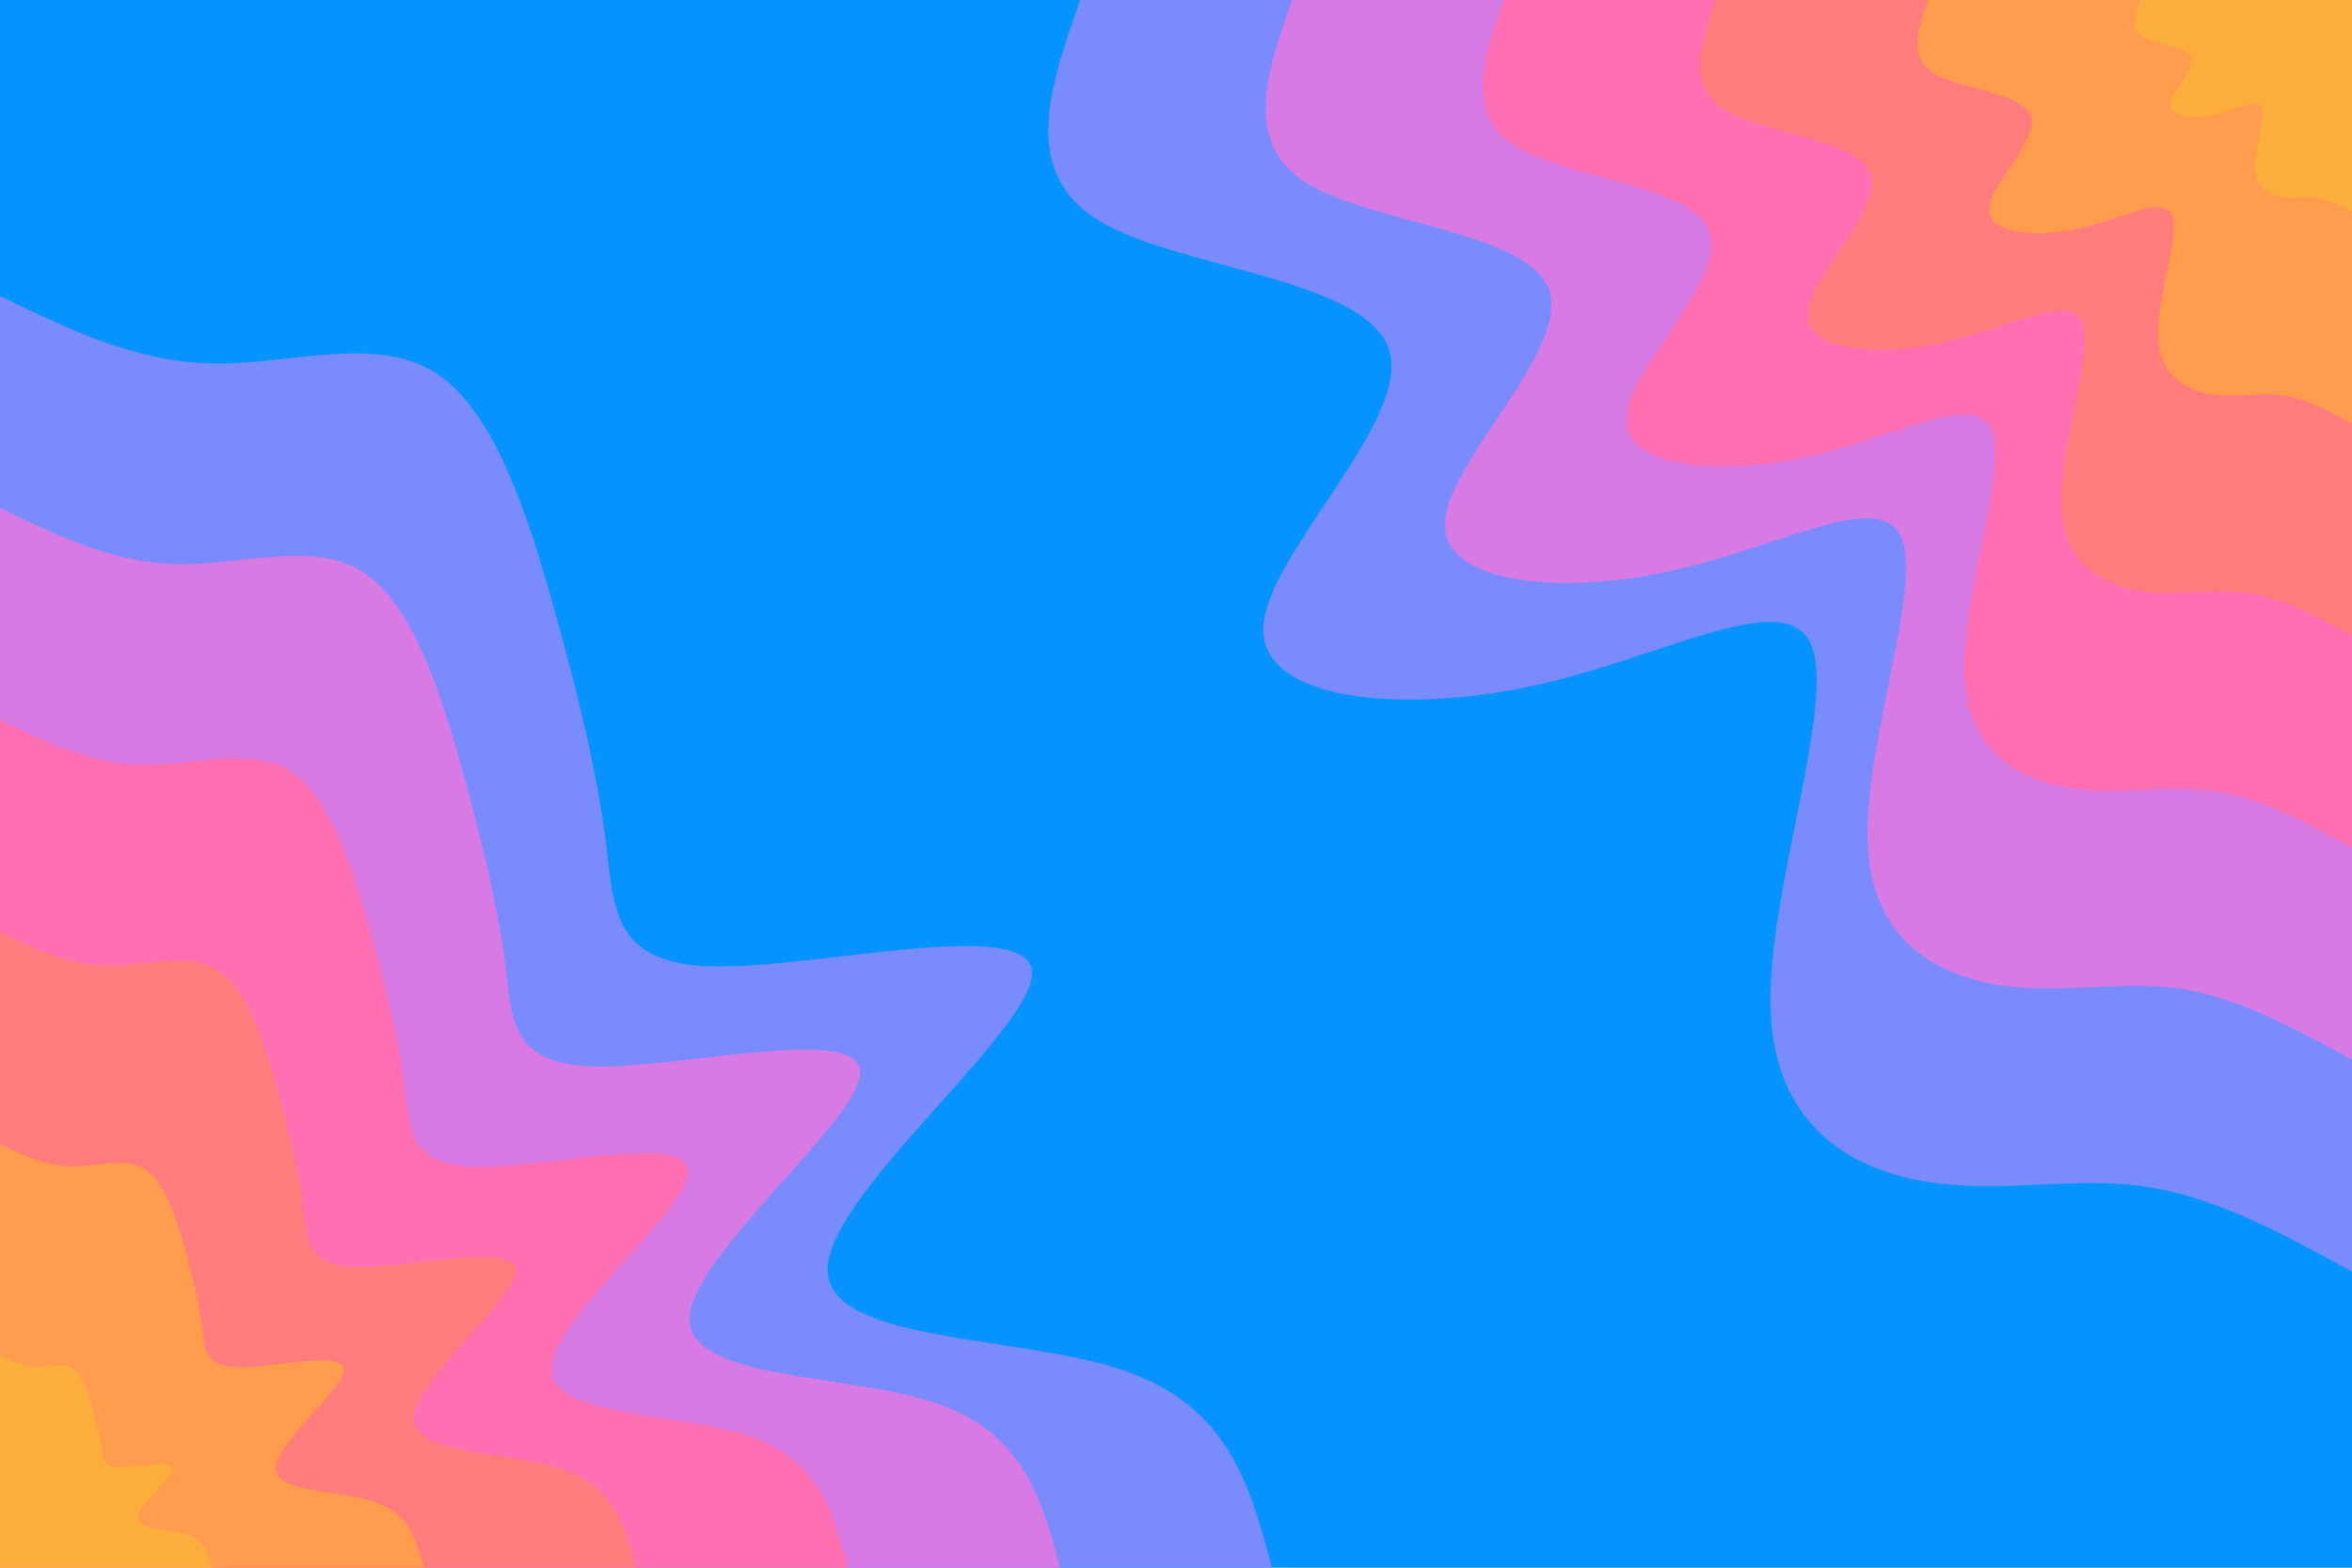 <svg id="visual" viewBox="0 0 900 600" width="900" height="600" xmlns="http://www.w3.org/2000/svg" xmlns:xlink="http://www.w3.org/1999/xlink" version="1.1"><rect x="0" y="0" width="900" height="600" fill="#0593ff"></rect><defs><linearGradient id="grad1_0" x1="33.3%" y1="0%" x2="100%" y2="100%"><stop offset="20%" stop-color="#fbae3c" stop-opacity="1"></stop><stop offset="80%" stop-color="#fbae3c" stop-opacity="1"></stop></linearGradient></defs><defs><linearGradient id="grad1_1" x1="33.3%" y1="0%" x2="100%" y2="100%"><stop offset="20%" stop-color="#fbae3c" stop-opacity="1"></stop><stop offset="80%" stop-color="#ff8b63" stop-opacity="1"></stop></linearGradient></defs><defs><linearGradient id="grad1_2" x1="33.3%" y1="0%" x2="100%" y2="100%"><stop offset="20%" stop-color="#ff7297" stop-opacity="1"></stop><stop offset="80%" stop-color="#ff8b63" stop-opacity="1"></stop></linearGradient></defs><defs><linearGradient id="grad1_3" x1="33.3%" y1="0%" x2="100%" y2="100%"><stop offset="20%" stop-color="#ff7297" stop-opacity="1"></stop><stop offset="80%" stop-color="#f772cc" stop-opacity="1"></stop></linearGradient></defs><defs><linearGradient id="grad1_4" x1="33.3%" y1="0%" x2="100%" y2="100%"><stop offset="20%" stop-color="#b083f4" stop-opacity="1"></stop><stop offset="80%" stop-color="#f772cc" stop-opacity="1"></stop></linearGradient></defs><defs><linearGradient id="grad1_5" x1="33.3%" y1="0%" x2="100%" y2="100%"><stop offset="20%" stop-color="#b083f4" stop-opacity="1"></stop><stop offset="80%" stop-color="#0593ff" stop-opacity="1"></stop></linearGradient></defs><defs><linearGradient id="grad2_0" x1="0%" y1="0%" x2="66.7%" y2="100%"><stop offset="20%" stop-color="#fbae3c" stop-opacity="1"></stop><stop offset="80%" stop-color="#fbae3c" stop-opacity="1"></stop></linearGradient></defs><defs><linearGradient id="grad2_1" x1="0%" y1="0%" x2="66.7%" y2="100%"><stop offset="20%" stop-color="#ff8b63" stop-opacity="1"></stop><stop offset="80%" stop-color="#fbae3c" stop-opacity="1"></stop></linearGradient></defs><defs><linearGradient id="grad2_2" x1="0%" y1="0%" x2="66.7%" y2="100%"><stop offset="20%" stop-color="#ff8b63" stop-opacity="1"></stop><stop offset="80%" stop-color="#ff7297" stop-opacity="1"></stop></linearGradient></defs><defs><linearGradient id="grad2_3" x1="0%" y1="0%" x2="66.7%" y2="100%"><stop offset="20%" stop-color="#f772cc" stop-opacity="1"></stop><stop offset="80%" stop-color="#ff7297" stop-opacity="1"></stop></linearGradient></defs><defs><linearGradient id="grad2_4" x1="0%" y1="0%" x2="66.7%" y2="100%"><stop offset="20%" stop-color="#f772cc" stop-opacity="1"></stop><stop offset="80%" stop-color="#b083f4" stop-opacity="1"></stop></linearGradient></defs><defs><linearGradient id="grad2_5" x1="0%" y1="0%" x2="66.7%" y2="100%"><stop offset="20%" stop-color="#0593ff" stop-opacity="1"></stop><stop offset="80%" stop-color="#b083f4" stop-opacity="1"></stop></linearGradient></defs><g transform="translate(900, 0)"><path d="M0 486.7C-26.3 472.3 -52.6 457.8 -80.1 454C-107.5 450.2 -136 457.1 -164.5 452C-193 446.9 -221.4 429.8 -222.5 385.4C-223.6 340.9 -197.3 269.1 -207 246.7C-216.7 224.2 -262.4 251.2 -312.5 262.3C-362.7 273.3 -417.2 268.5 -416.6 240.5C-415.9 212.5 -360.1 161.5 -368.4 134.1C-376.6 106.7 -448.9 102.9 -479.4 84.5C-509.8 66.1 -498.3 33.1 -486.7 0L0 0Z" fill="#7a8cfd"></path><path d="M0 405.6C-21.9 393.6 -43.9 381.5 -66.7 378.3C-89.6 375.2 -113.4 380.9 -137.1 376.7C-160.8 372.4 -184.5 358.2 -185.4 321.2C-186.3 284.1 -164.4 224.2 -172.5 205.6C-180.6 186.9 -218.7 209.3 -260.5 218.5C-302.2 227.8 -347.7 223.7 -347.1 200.4C-346.6 177.1 -300.1 134.6 -307 111.7C-313.8 88.9 -374.1 85.8 -399.5 70.4C-424.8 55.1 -415.2 27.6 -405.6 0L0 0Z" fill="#d87ae3"></path><path d="M0 324.5C-17.5 314.8 -35.1 305.2 -53.4 302.7C-71.7 300.1 -90.7 304.7 -109.7 301.3C-128.7 297.9 -147.6 286.6 -148.3 256.9C-149 227.3 -131.5 179.4 -138 164.4C-144.5 149.5 -174.9 167.5 -208.4 174.8C-241.8 182.2 -278.1 179 -277.7 160.3C-277.3 141.7 -240.1 107.7 -245.6 89.4C-251.1 71.1 -299.3 68.6 -319.6 56.3C-339.8 44.1 -332.2 22 -324.5 0L0 0Z" fill="#ff6fb2"></path><path d="M0 243.4C-13.2 236.1 -26.3 228.9 -40 227C-53.7 225.1 -68 228.5 -82.3 226C-96.5 223.5 -110.7 214.9 -111.2 192.7C-111.8 170.5 -98.6 134.5 -103.5 123.3C-108.3 112.1 -131.2 125.6 -156.3 131.1C-181.3 136.7 -208.6 134.2 -208.3 120.3C-208 106.3 -180.1 80.7 -184.2 67C-188.3 53.3 -224.5 51.5 -239.7 42.3C-254.9 33.1 -249.1 16.5 -243.4 0L0 0Z" fill="#ff7c7c"></path><path d="M0 162.2C-8.8 157.4 -17.5 152.6 -26.7 151.3C-35.8 150.1 -45.3 152.4 -54.8 150.7C-64.3 149 -73.8 143.3 -74.2 128.5C-74.5 113.6 -65.8 89.7 -69 82.2C-72.2 74.7 -87.5 83.7 -104.2 87.4C-120.9 91.1 -139.1 89.5 -138.9 80.2C-138.6 70.8 -120 53.8 -122.8 44.7C-125.5 35.6 -149.6 34.3 -159.8 28.2C-169.9 22 -166.1 11 -162.2 0L0 0Z" fill="#ff9c4d"></path><path d="M0 81.1C-4.4 78.7 -8.8 76.3 -13.3 75.7C-17.9 75 -22.7 76.2 -27.4 75.3C-32.2 74.5 -36.9 71.6 -37.1 64.2C-37.3 56.8 -32.9 44.8 -34.5 41.1C-36.1 37.4 -43.7 41.9 -52.1 43.7C-60.4 45.6 -69.5 44.7 -69.4 40.1C-69.3 35.4 -60 26.9 -61.4 22.3C-62.8 17.8 -74.8 17.2 -79.9 14.1C-85 11 -83 5.5 -81.1 0L0 0Z" fill="#fbae3c"></path></g><g transform="translate(0, 600)"><path d="M0 -486.7C25.9 -474.1 51.8 -461.4 81.3 -460.9C110.7 -460.3 143.6 -471.9 166.5 -457.4C189.3 -442.9 202.1 -402.5 212 -367.2C221.9 -331.9 228.9 -301.9 232 -276.5C235.2 -251.2 234.6 -230.6 274.2 -230.1C313.9 -229.6 393.7 -249.3 394.9 -228C396.1 -206.7 318.6 -144.6 316.7 -115.3C314.8 -85.9 388.4 -89.4 429.4 -75.7C470.3 -62 478.5 -31 486.7 0L0 0Z" fill="#7a8cfd"></path><path d="M0 -405.6C21.6 -395.1 43.2 -384.5 67.7 -384.1C92.2 -383.6 119.7 -393.2 138.7 -381.2C157.8 -369.1 168.4 -335.4 176.7 -306C184.9 -276.6 190.7 -251.6 193.4 -230.5C196 -209.3 195.5 -192.2 228.5 -191.8C261.6 -191.4 328.1 -207.7 329.1 -190C330.1 -172.3 265.5 -120.5 263.9 -96.1C262.3 -71.6 323.7 -74.5 357.8 -63.1C391.9 -51.6 398.8 -25.8 405.6 0L0 0Z" fill="#d87ae3"></path><path d="M0 -324.5C17.3 -316.1 34.6 -307.6 54.2 -307.3C73.8 -306.9 95.7 -314.6 111 -304.9C126.2 -295.3 134.7 -268.3 141.3 -244.8C147.9 -221.3 152.6 -201.2 154.7 -184.4C156.8 -167.5 156.4 -153.7 182.8 -153.4C209.2 -153.1 262.5 -166.2 263.3 -152C264.1 -137.8 212.4 -96.4 211.1 -76.8C209.8 -57.3 259 -59.6 286.3 -50.5C313.5 -41.3 319 -20.7 324.5 0L0 0Z" fill="#ff6fb2"></path><path d="M0 -243.4C13 -237 25.9 -230.7 40.6 -230.4C55.3 -230.2 71.8 -235.9 83.2 -228.7C94.7 -221.5 101.1 -201.2 106 -183.6C110.9 -166 114.4 -150.9 116 -138.3C117.6 -125.6 117.3 -115.3 137.1 -115.1C156.9 -114.8 196.9 -124.6 197.5 -114C198 -103.4 159.3 -72.3 158.3 -57.6C157.4 -43 194.2 -44.7 214.7 -37.9C235.2 -31 239.3 -15.5 243.4 0L0 0Z" fill="#ff7c7c"></path><path d="M0 -162.2C8.6 -158 17.3 -153.8 27.1 -153.6C36.9 -153.4 47.9 -157.3 55.5 -152.5C63.1 -147.6 67.4 -134.2 70.7 -122.4C74 -110.6 76.3 -100.6 77.3 -92.2C78.4 -83.7 78.2 -76.9 91.4 -76.7C104.6 -76.5 131.2 -83.1 131.6 -76C132 -68.9 106.2 -48.2 105.6 -38.4C104.9 -28.6 129.5 -29.8 143.1 -25.2C156.8 -20.7 159.5 -10.3 162.2 0L0 0Z" fill="#ff9c4d"></path><path d="M0 -81.1C4.3 -79 8.6 -76.9 13.5 -76.8C18.4 -76.7 23.9 -78.6 27.7 -76.2C31.6 -73.8 33.7 -67.1 35.3 -61.2C37 -55.3 38.1 -50.3 38.7 -46.1C39.2 -41.9 39.1 -38.4 45.7 -38.4C52.3 -38.3 65.6 -41.5 65.8 -38C66 -34.5 53.1 -24.1 52.8 -19.2C52.5 -14.3 64.7 -14.9 71.6 -12.6C78.4 -10.3 79.8 -5.2 81.1 0L0 0Z" fill="#fbae3c"></path></g></svg> 
